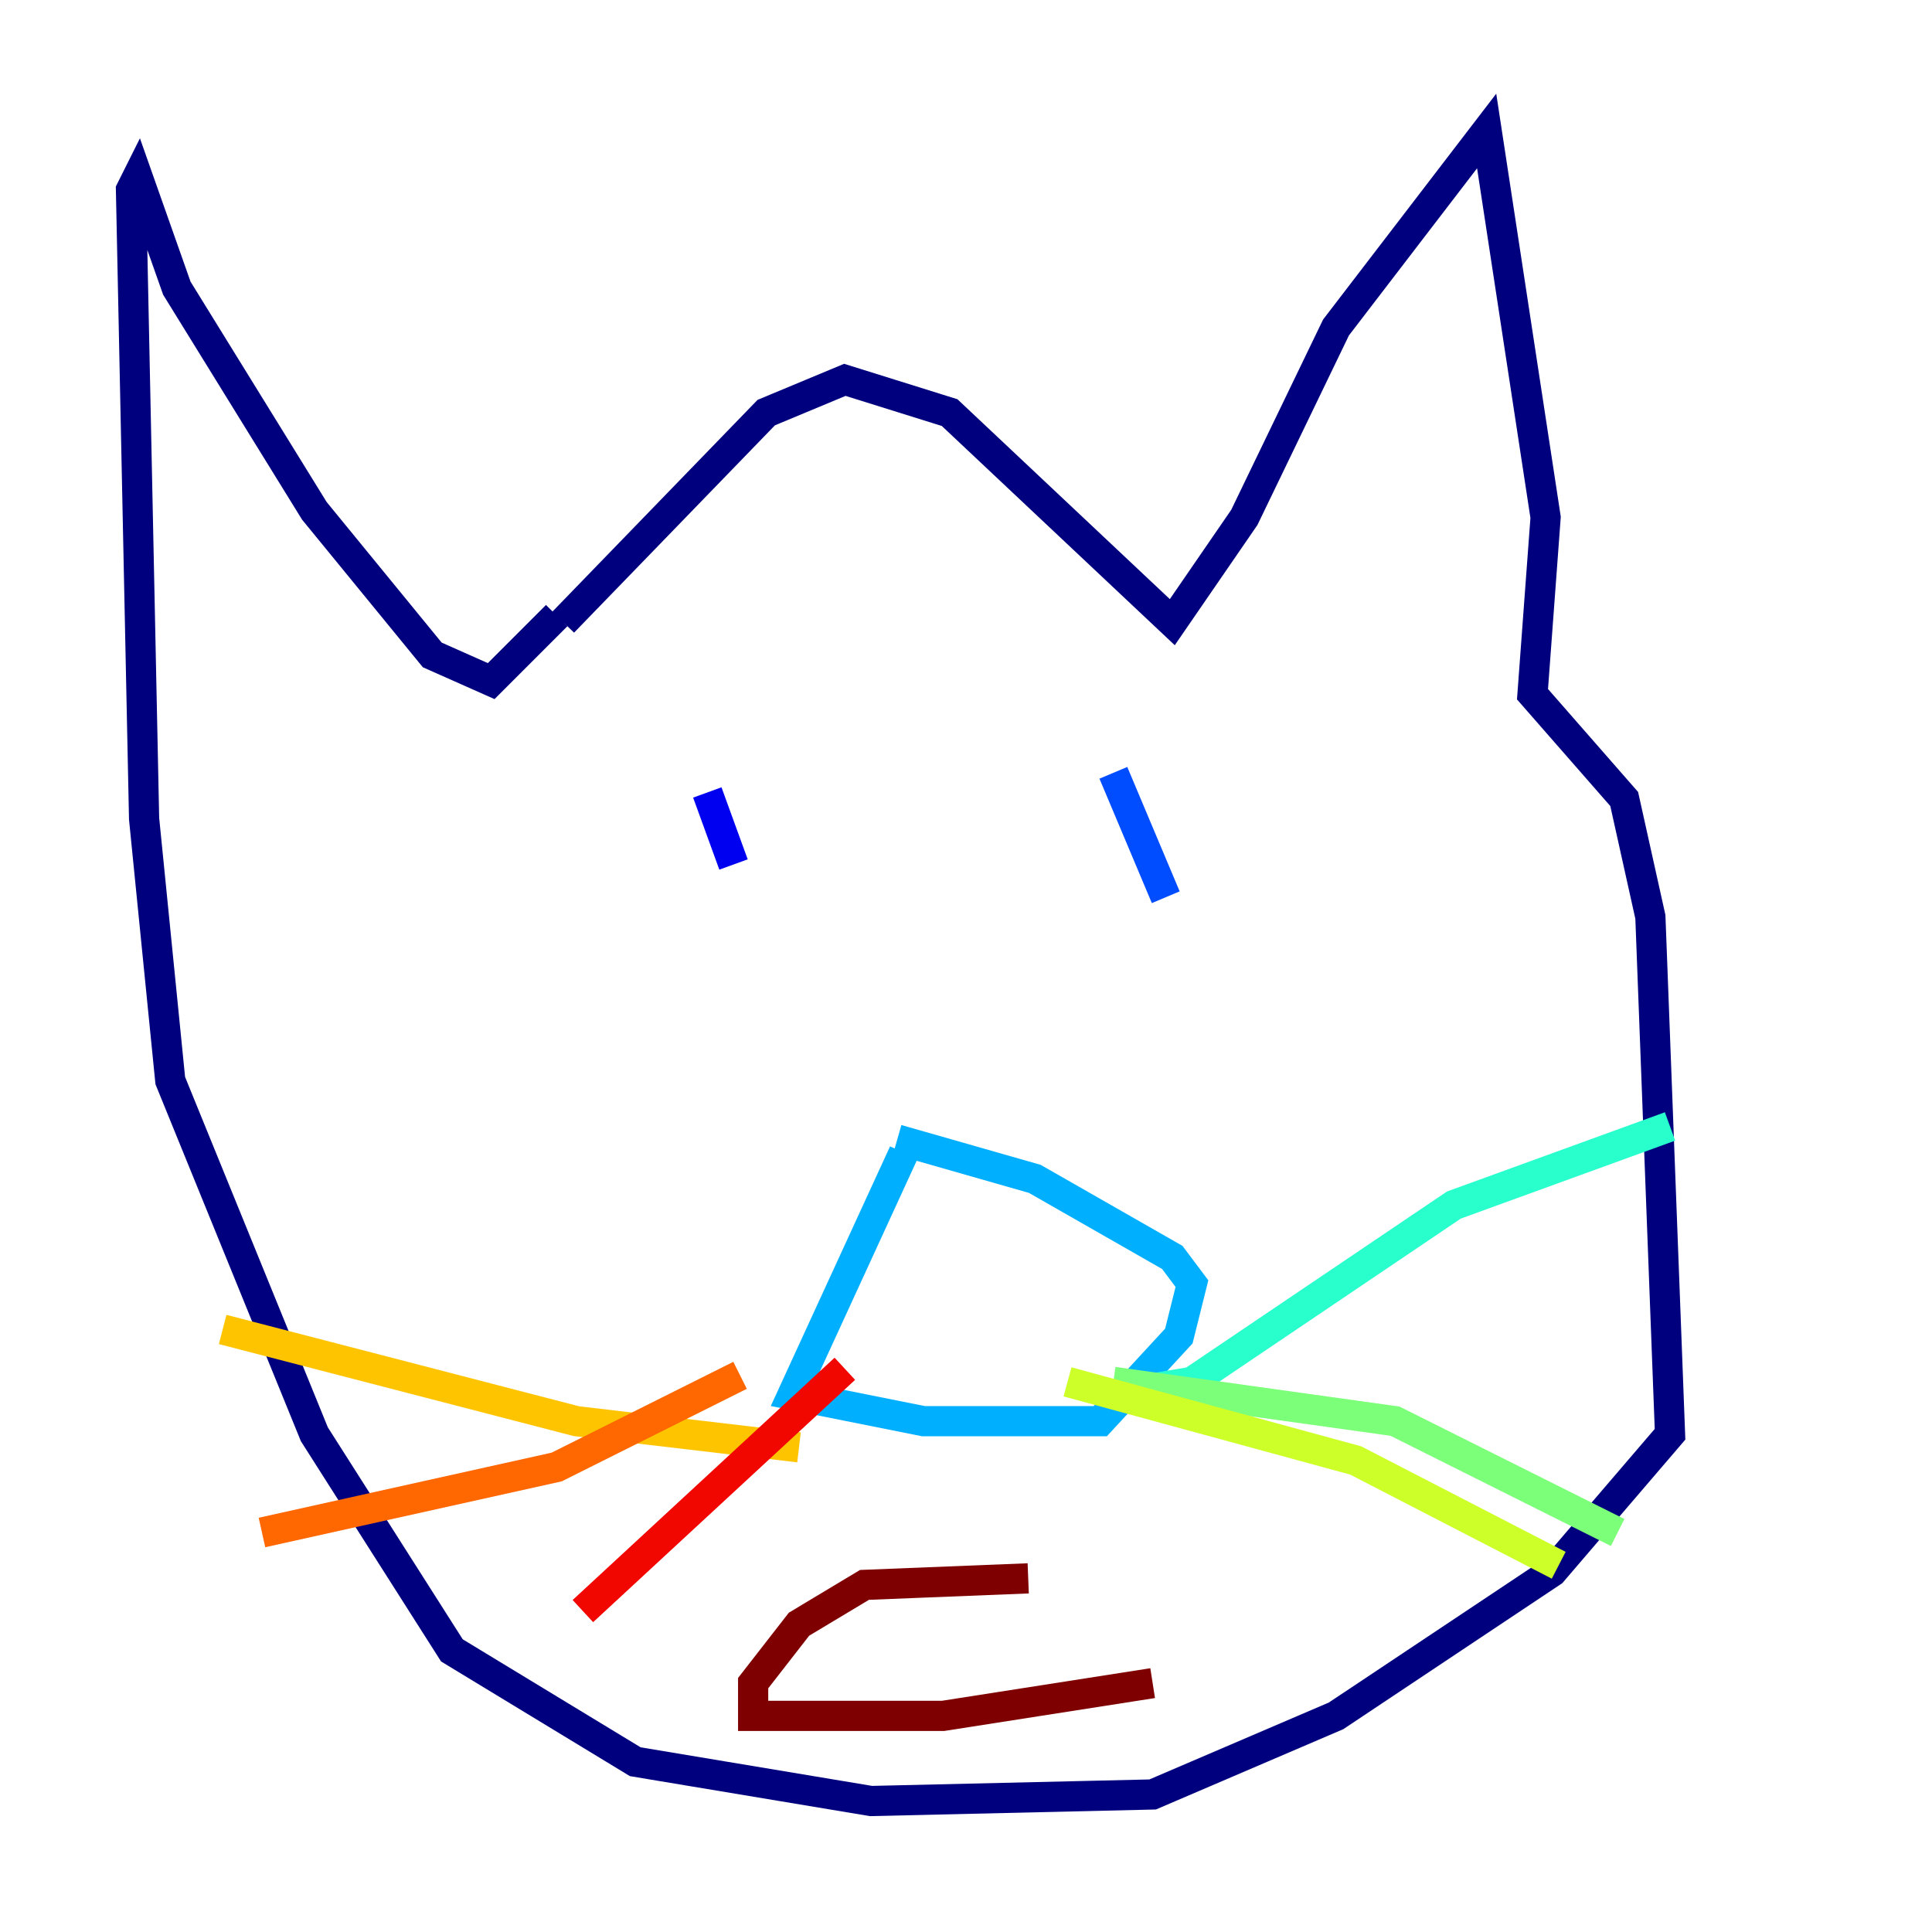 <?xml version="1.0" encoding="utf-8" ?>
<svg baseProfile="tiny" height="128" version="1.2" viewBox="0,0,128,128" width="128" xmlns="http://www.w3.org/2000/svg" xmlns:ev="http://www.w3.org/2001/xml-events" xmlns:xlink="http://www.w3.org/1999/xlink"><defs /><polyline fill="none" points="37.315,41.22 50.766,27.336 55.973,25.166 62.915,27.336 77.668,41.22 82.441,34.278 88.515,21.695 98.495,8.678 102.4,34.278 101.532,45.993 107.607,52.936 109.342,60.746 110.644,95.024 102.834,104.136 88.515,113.681 76.366,118.888 57.709,119.322 42.088,116.719 29.939,109.342 20.827,95.024 11.281,71.593 9.546,54.237 8.678,12.583 9.112,11.715 11.715,19.091 20.827,33.844 28.637,43.39 32.542,45.125 36.881,40.786" stroke="#00007f" stroke-width="2" /><polyline fill="none" points="46.861,52.502 48.597,57.275" stroke="#0000f1" stroke-width="2" /><polyline fill="none" points="73.763,51.2 77.234,59.444" stroke="#004cff" stroke-width="2" /><polyline fill="none" points="59.878,76.366 52.502,92.42 61.18,94.156 72.895,94.156 78.102,88.515 78.969,85.044 77.668,83.308 68.556,78.102 59.444,75.498" stroke="#00b0ff" stroke-width="2" /><polyline fill="none" points="76.366,91.986 78.969,91.552 96.325,79.837 110.644,74.63" stroke="#29ffcd" stroke-width="2" /><polyline fill="none" points="73.763,91.552 92.42,94.156 107.173,101.532" stroke="#7cff79" stroke-width="2" /><polyline fill="none" points="70.725,91.552 89.817,96.759 103.268,103.702" stroke="#cdff29" stroke-width="2" /><polyline fill="none" points="52.936,95.891 38.183,94.156 14.752,88.081" stroke="#ffc400" stroke-width="2" /><polyline fill="none" points="49.031,91.119 36.881,97.193 17.356,101.532" stroke="#ff6700" stroke-width="2" /><polyline fill="none" points="55.973,90.685 38.617,106.739" stroke="#f10700" stroke-width="2" /><polyline fill="none" points="68.122,104.57 57.275,105.003 52.936,107.607 49.898,111.512 49.898,113.681 62.481,113.681 76.366,111.512" stroke="#7f0000" stroke-width="2" /></svg>